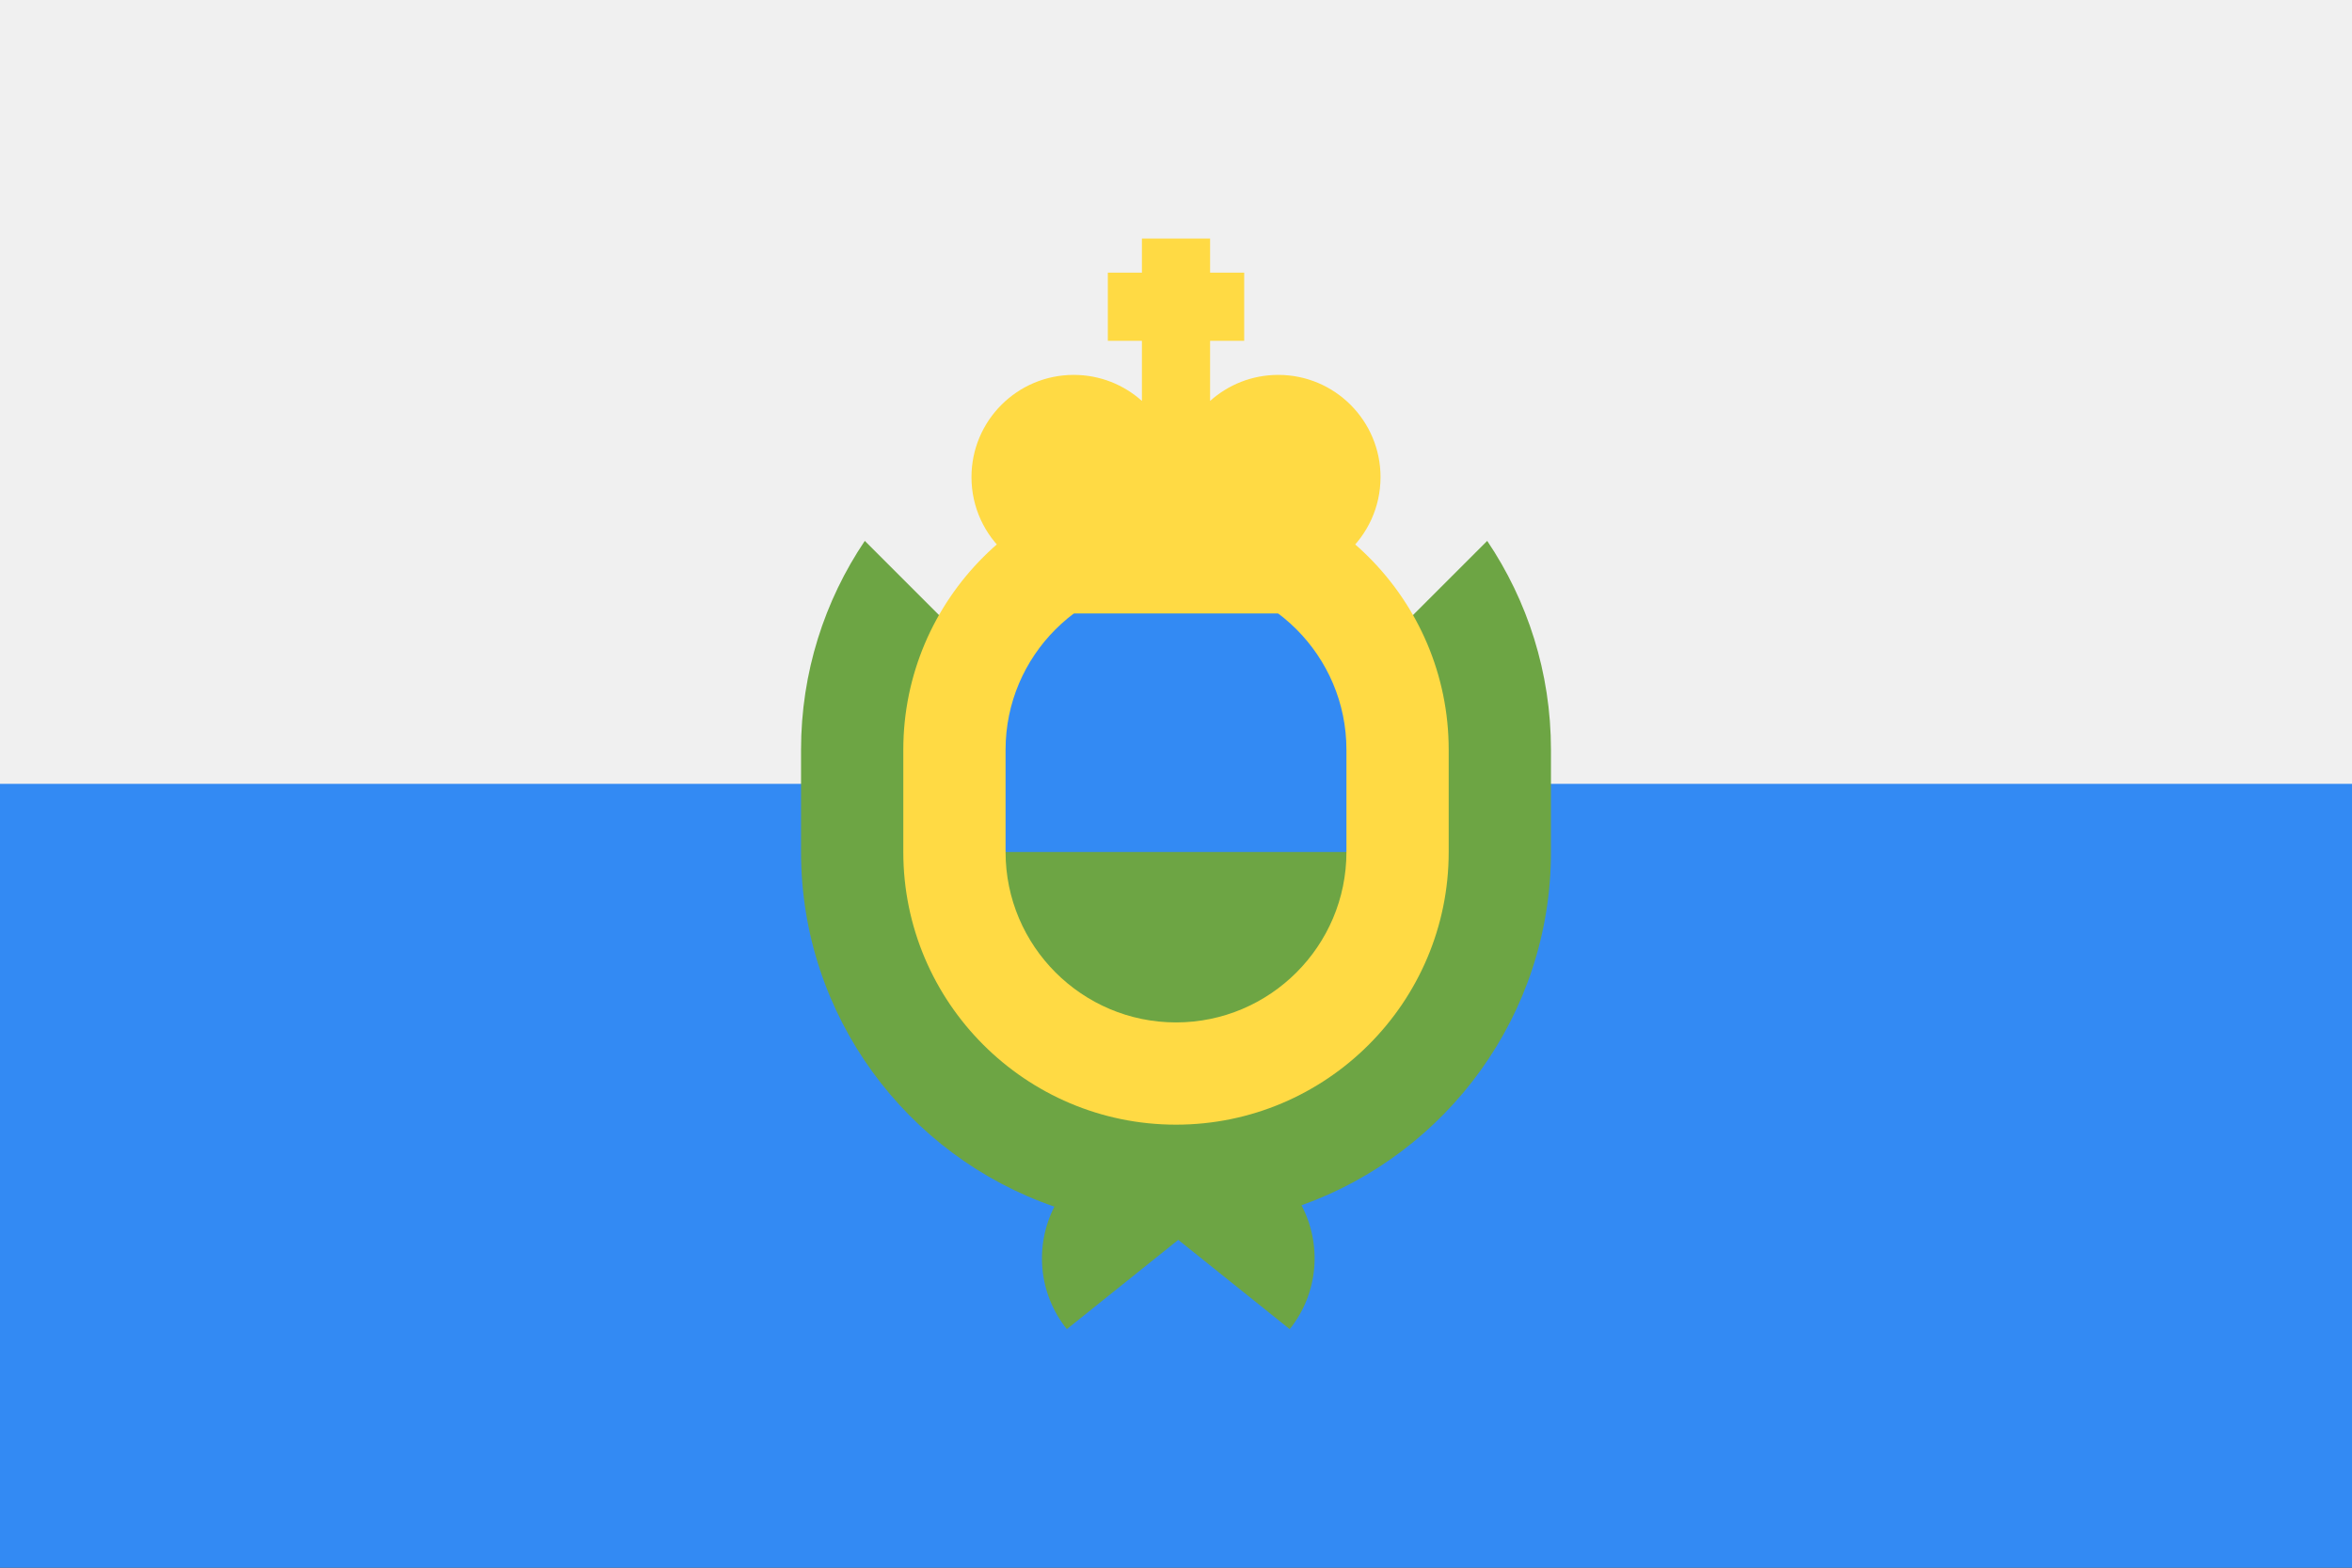 <svg xmlns="http://www.w3.org/2000/svg" width="768" height="512" viewBox="0 0 768 512">
    <rect x="0" y="0" width="768" height="512" fill="#333333" stroke="none"/>
    <path fill="#338af3" d="M0 .009h768V512H0z"/>
    <path fill="#f0f0f0" d="M0 0h768v256H0z"/>
    <path fill="#6da544" d="M485.616 176.648L384 278.265 282.384 176.648c-13.14 19.508-20.819 42.987-20.819 68.225v33.392c0 53.616 34.646 99.29 82.723 115.82-6.416 12.577-5.334 28.272 4.068 40.006 12.489-10.01 25.417-20.37 36.387-29.158 10.969 8.788 23.898 19.15 36.387 29.158 9.513-11.872 10.516-27.8 3.846-40.452 47.42-16.892 81.462-62.228 81.462-115.374v-33.392c-.003-25.24-7.682-48.716-20.822-68.225z"/>
    <path fill="#ffda44" d="M384 367.31c-49.098 0-89.043-39.946-89.043-89.044v-33.392c0-49.1 39.945-89.044 89.043-89.044 49.098 0 89.043 39.945 89.043 89.043v33.392c0 49.1-39.945 89.044-89.043 89.044z"/>
    <path fill="#338af3" d="M439.651 278.265v-33.392c0-30.687-24.964-55.652-55.651-55.652-30.687 0-55.651 24.965-55.651 55.652v33.392L384 289.396z"/>
    <path fill="#6da544" d="M328.349 278.265c0 30.687 24.964 55.651 55.651 55.651 30.687 0 55.651-24.964 55.651-55.651z"/>
    <path fill="#ffda44" d="M450.783 155.83c0-18.443-14.949-33.392-33.392-33.392-8.554 0-16.351 3.219-22.26 8.508v-19.64h11.132v-22.26h-11.131V77.915h-22.26v11.131H361.74v22.26h11.132v19.64c-5.91-5.289-13.707-8.508-22.262-8.508-18.442 0-33.392 14.949-33.392 33.392 0 9.886 4.301 18.768 11.132 24.883v19.64h111.305v-19.64c6.828-6.115 11.128-14.995 11.128-24.883z"/>
</svg>
